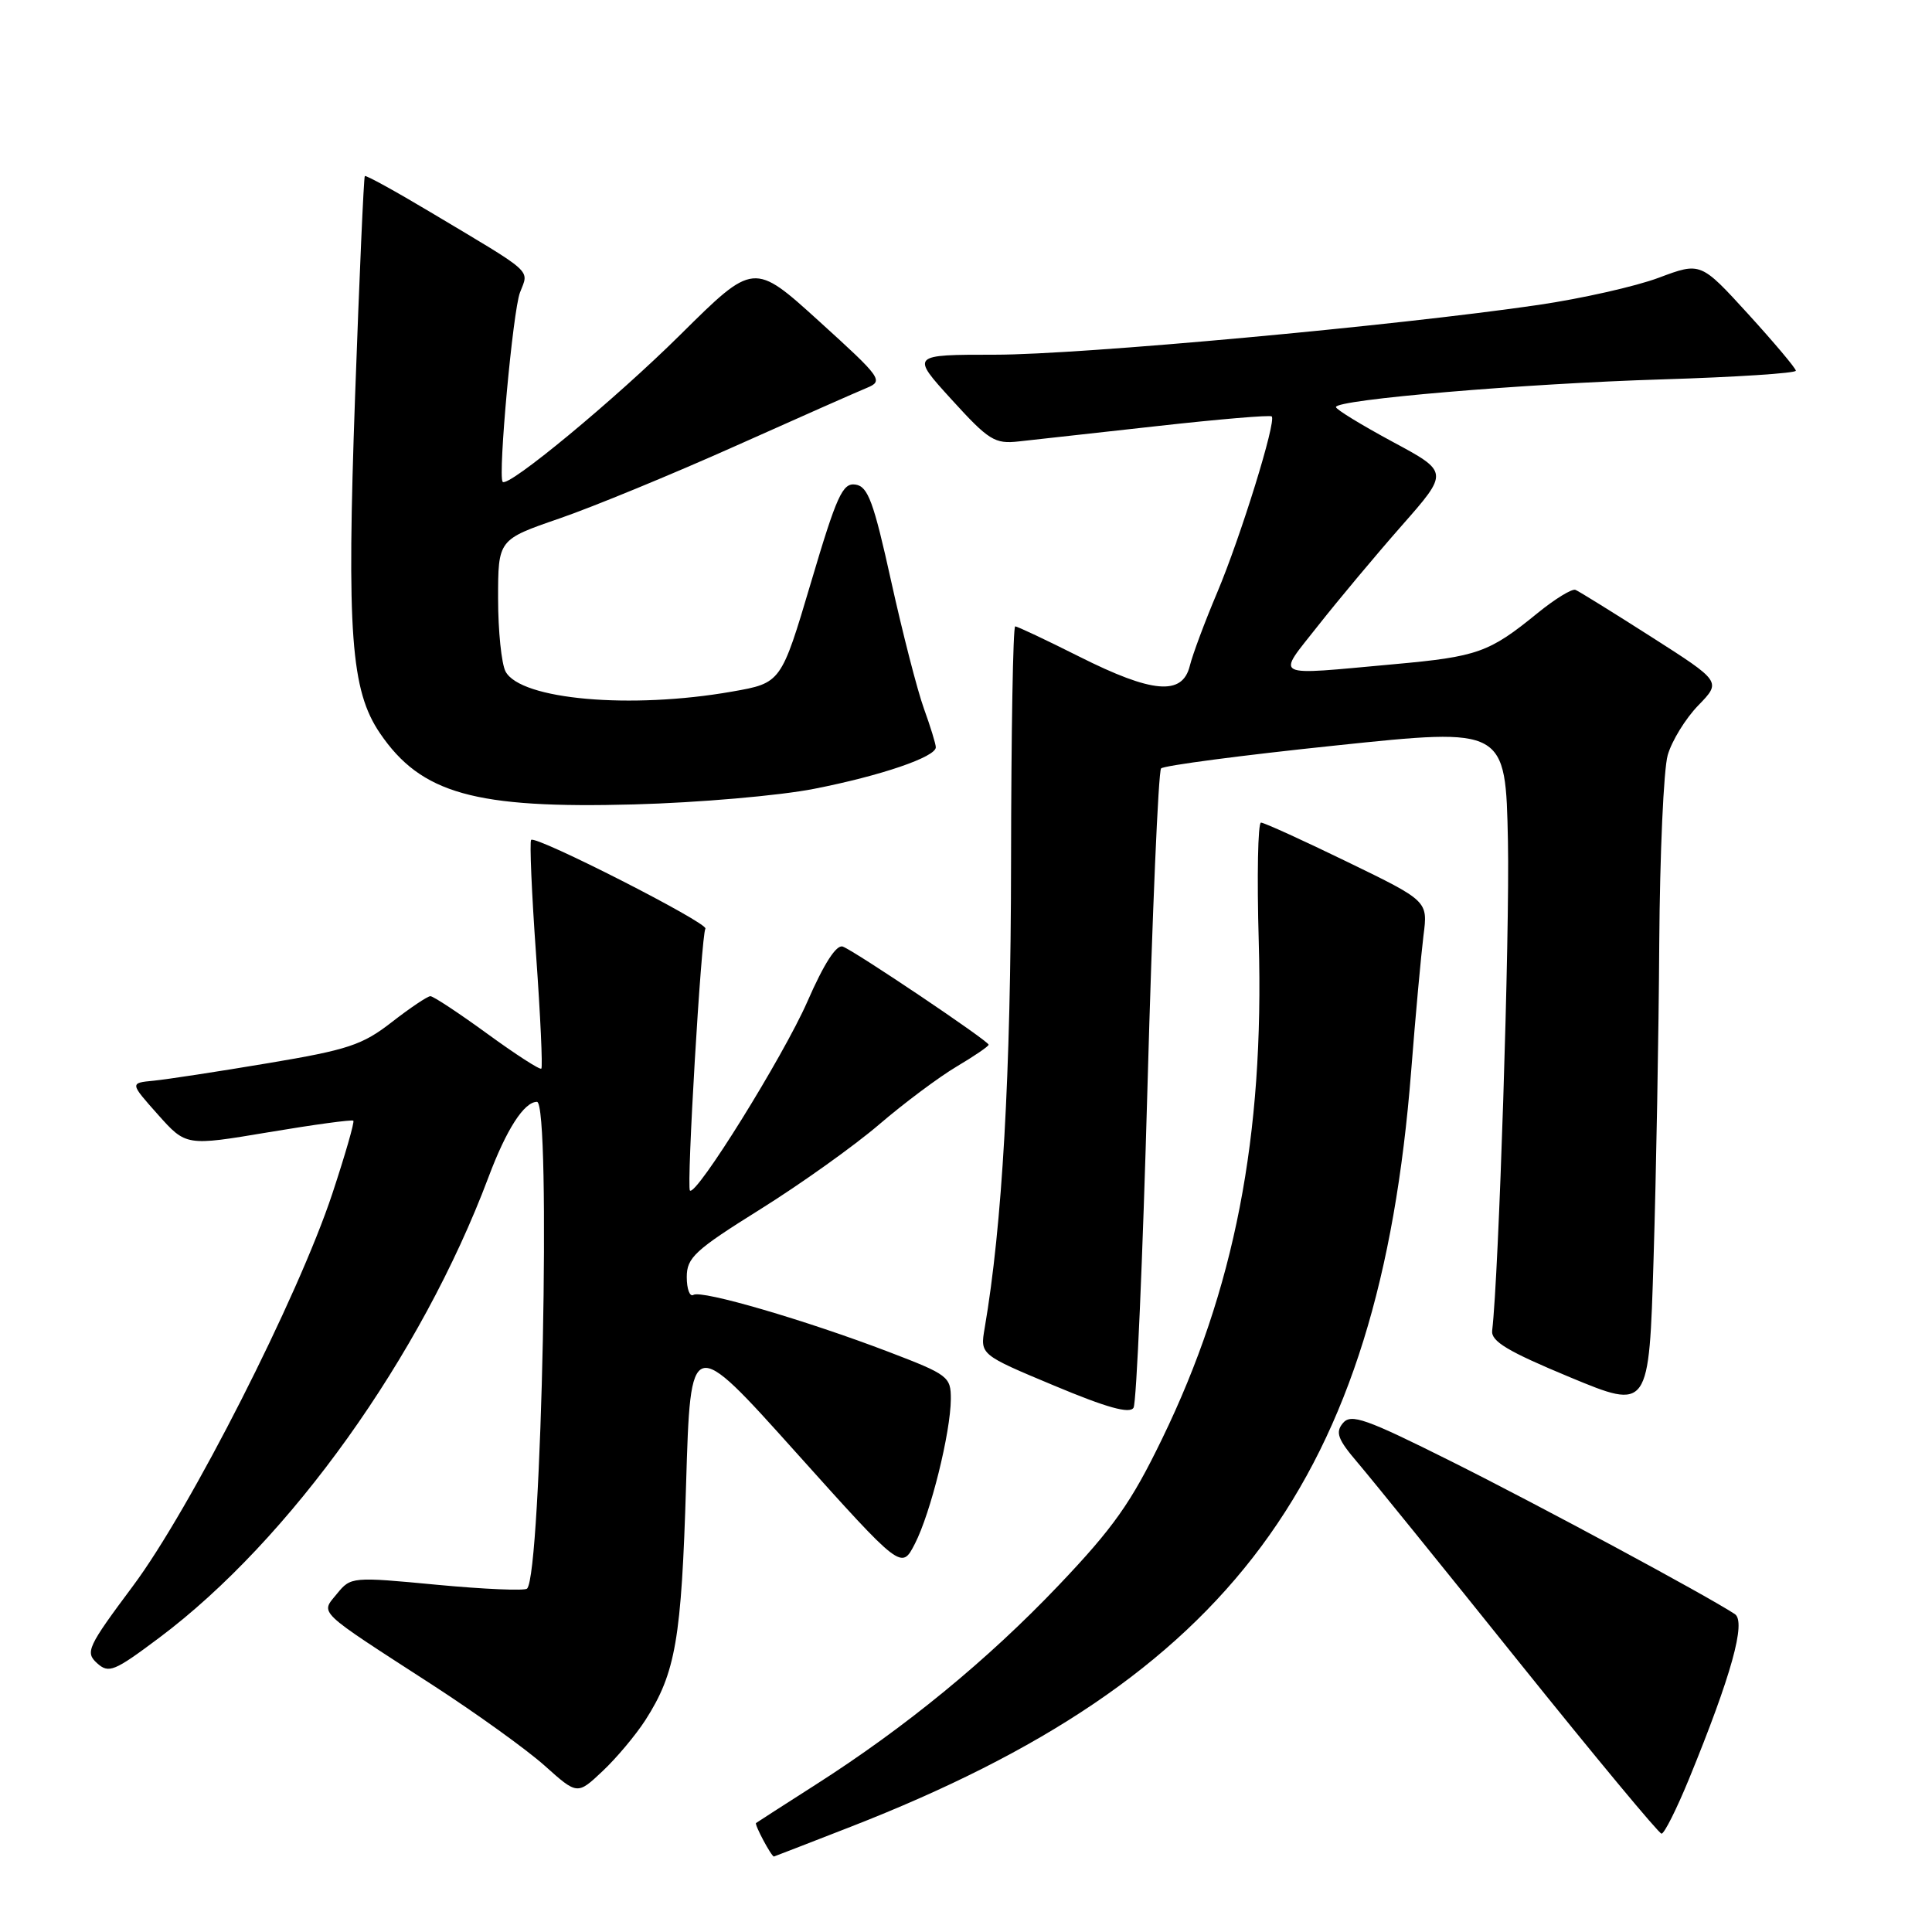 <?xml version="1.0" encoding="UTF-8" standalone="no"?>
<!DOCTYPE svg PUBLIC "-//W3C//DTD SVG 1.1//EN" "http://www.w3.org/Graphics/SVG/1.1/DTD/svg11.dtd" >
<svg xmlns="http://www.w3.org/2000/svg" xmlns:xlink="http://www.w3.org/1999/xlink" version="1.1" viewBox="0 0 256 256">
 <g >
 <path fill="currentColor"
d=" M 112.69 242.07 C 163.06 222.44 182.72 195.96 186.98 142.00 C 187.56 134.57 188.31 126.45 188.62 123.95 C 189.21 119.39 189.21 119.39 178.52 114.20 C 172.64 111.34 167.50 109.00 167.09 109.00 C 166.68 109.00 166.54 116.09 166.79 124.75 C 167.53 150.60 163.59 170.88 153.97 190.68 C 149.88 199.12 147.53 202.44 140.27 210.07 C 130.85 219.97 119.96 228.90 108.00 236.53 C 103.88 239.16 100.36 241.43 100.18 241.56 C 99.94 241.74 102.21 246.00 102.55 246.00 C 102.58 246.00 107.15 244.23 112.69 242.07 Z  M 223.79 235.75 C 229.42 222.01 231.40 214.87 229.87 213.87 C 226.11 211.40 203.98 199.48 192.34 193.66 C 180.94 187.96 179.02 187.28 177.94 188.57 C 176.92 189.80 177.26 190.72 179.87 193.78 C 181.62 195.83 191.25 207.72 201.27 220.22 C 211.30 232.71 219.80 242.95 220.16 242.97 C 220.52 242.99 222.15 239.74 223.79 235.75 Z  M 85.52 227.92 C 89.53 221.66 90.30 217.20 90.91 196.69 C 91.50 176.88 91.50 176.88 105.47 192.45 C 119.45 208.02 119.45 208.02 121.23 204.55 C 123.32 200.48 125.96 189.82 125.99 185.39 C 126.00 182.42 125.65 182.15 117.75 179.13 C 106.75 174.93 92.97 170.90 91.88 171.58 C 91.40 171.87 91.00 170.81 91.00 169.22 C 91.00 166.64 92.06 165.66 100.75 160.23 C 106.11 156.88 113.20 151.82 116.50 148.99 C 119.80 146.16 124.41 142.72 126.75 141.33 C 129.09 139.94 131.00 138.64 131.00 138.43 C 131.00 137.94 113.37 126.08 111.68 125.43 C 110.84 125.11 109.19 127.66 106.98 132.72 C 103.78 140.00 92.24 158.57 91.42 157.75 C 90.95 157.28 92.92 123.93 93.47 123.05 C 93.92 122.33 71.00 110.66 70.38 111.29 C 70.16 111.51 70.45 118.34 71.03 126.47 C 71.61 134.60 71.92 141.41 71.73 141.60 C 71.54 141.79 68.32 139.71 64.56 136.97 C 60.81 134.24 57.42 132.00 57.03 132.00 C 56.65 132.00 54.34 133.55 51.91 135.44 C 48.02 138.47 46.09 139.11 35.50 140.88 C 28.90 141.99 22.08 143.03 20.35 143.20 C 17.20 143.50 17.20 143.50 20.92 147.68 C 24.65 151.86 24.65 151.86 35.57 150.03 C 41.58 149.02 46.64 148.33 46.82 148.50 C 46.99 148.67 45.74 153.01 44.04 158.15 C 39.50 171.87 25.22 199.97 17.61 210.16 C 11.60 218.22 11.27 218.93 12.85 220.37 C 14.41 221.78 15.12 221.49 21.10 217.01 C 38.42 204.04 55.81 179.71 64.72 156.00 C 67.10 149.65 69.45 146.00 71.15 146.00 C 73.05 146.00 71.77 208.57 69.84 210.50 C 69.53 210.81 64.15 210.58 57.89 209.99 C 46.65 208.92 46.48 208.94 44.66 211.17 C 42.46 213.88 41.71 213.17 57.36 223.30 C 63.13 227.04 69.80 231.84 72.18 233.97 C 76.50 237.84 76.50 237.84 79.86 234.67 C 81.71 232.93 84.25 229.89 85.52 227.92 Z  M 152.05 143.93 C 152.68 121.14 153.49 102.19 153.85 101.82 C 154.21 101.44 164.62 100.07 177.00 98.78 C 199.50 96.42 199.50 96.42 199.81 111.46 C 200.06 123.65 198.60 168.98 197.72 176.31 C 197.55 177.73 199.77 179.06 208.00 182.48 C 218.50 186.84 218.50 186.84 219.11 166.67 C 219.45 155.58 219.79 136.82 219.86 124.99 C 219.94 113.16 220.44 101.94 220.98 100.06 C 221.52 98.17 223.34 95.21 225.03 93.47 C 228.09 90.32 228.09 90.32 218.84 84.41 C 213.75 81.16 209.22 78.35 208.76 78.16 C 208.31 77.97 206.04 79.36 203.72 81.25 C 197.32 86.47 195.79 87.01 184.73 88.01 C 168.24 89.50 169.12 89.95 174.67 82.88 C 177.32 79.52 182.29 73.57 185.73 69.66 C 191.99 62.55 191.99 62.55 184.51 58.53 C 180.40 56.31 177.02 54.25 177.02 53.94 C 176.99 52.95 201.92 50.83 220.25 50.27 C 230.01 49.97 237.98 49.45 237.96 49.12 C 237.94 48.78 235.09 45.40 231.64 41.61 C 225.35 34.72 225.35 34.72 219.80 36.80 C 216.74 37.95 209.57 39.56 203.87 40.40 C 184.88 43.18 143.16 47.00 131.85 47.00 C 120.68 47.00 120.68 47.00 126.09 52.94 C 131.02 58.36 131.81 58.85 135.00 58.49 C 136.93 58.28 145.17 57.36 153.32 56.46 C 161.47 55.55 168.31 54.97 168.51 55.18 C 169.15 55.81 164.40 71.12 161.29 78.50 C 159.66 82.35 158.02 86.74 157.65 88.25 C 156.66 92.21 152.69 91.87 143.00 87.00 C 138.62 84.80 134.81 83.00 134.52 83.00 C 134.23 83.00 133.99 97.06 133.97 114.25 C 133.94 142.42 132.81 162.36 130.47 176.00 C 129.87 179.50 129.87 179.50 139.68 183.60 C 146.67 186.53 149.70 187.37 150.20 186.53 C 150.59 185.89 151.42 166.71 152.05 143.93 Z  M 107.89 104.52 C 116.75 102.78 124.00 100.30 124.00 99.02 C 124.00 98.60 123.29 96.28 122.42 93.88 C 121.55 91.47 119.60 83.88 118.08 77.00 C 115.76 66.49 115.01 64.45 113.36 64.21 C 111.65 63.95 110.88 65.63 107.45 77.21 C 103.50 90.50 103.50 90.50 97.00 91.64 C 83.58 94.00 68.98 92.71 66.99 88.98 C 66.45 87.96 66.00 83.61 66.00 79.32 C 66.00 71.50 66.00 71.50 74.13 68.70 C 78.60 67.16 89.06 62.85 97.38 59.13 C 105.69 55.41 113.56 51.93 114.85 51.40 C 117.10 50.47 116.84 50.10 108.54 42.57 C 99.88 34.71 99.88 34.71 90.19 44.31 C 81.51 52.92 67.25 64.72 66.60 63.84 C 65.97 62.98 67.96 41.19 68.90 38.76 C 70.09 35.64 70.97 36.43 57.05 28.12 C 52.40 25.34 48.48 23.18 48.34 23.33 C 48.20 23.47 47.62 36.60 47.05 52.51 C 45.93 83.91 46.49 91.49 50.35 97.16 C 55.80 105.17 62.91 107.16 84.00 106.59 C 92.53 106.36 103.28 105.43 107.89 104.52 Z "/>
</g>
</svg>